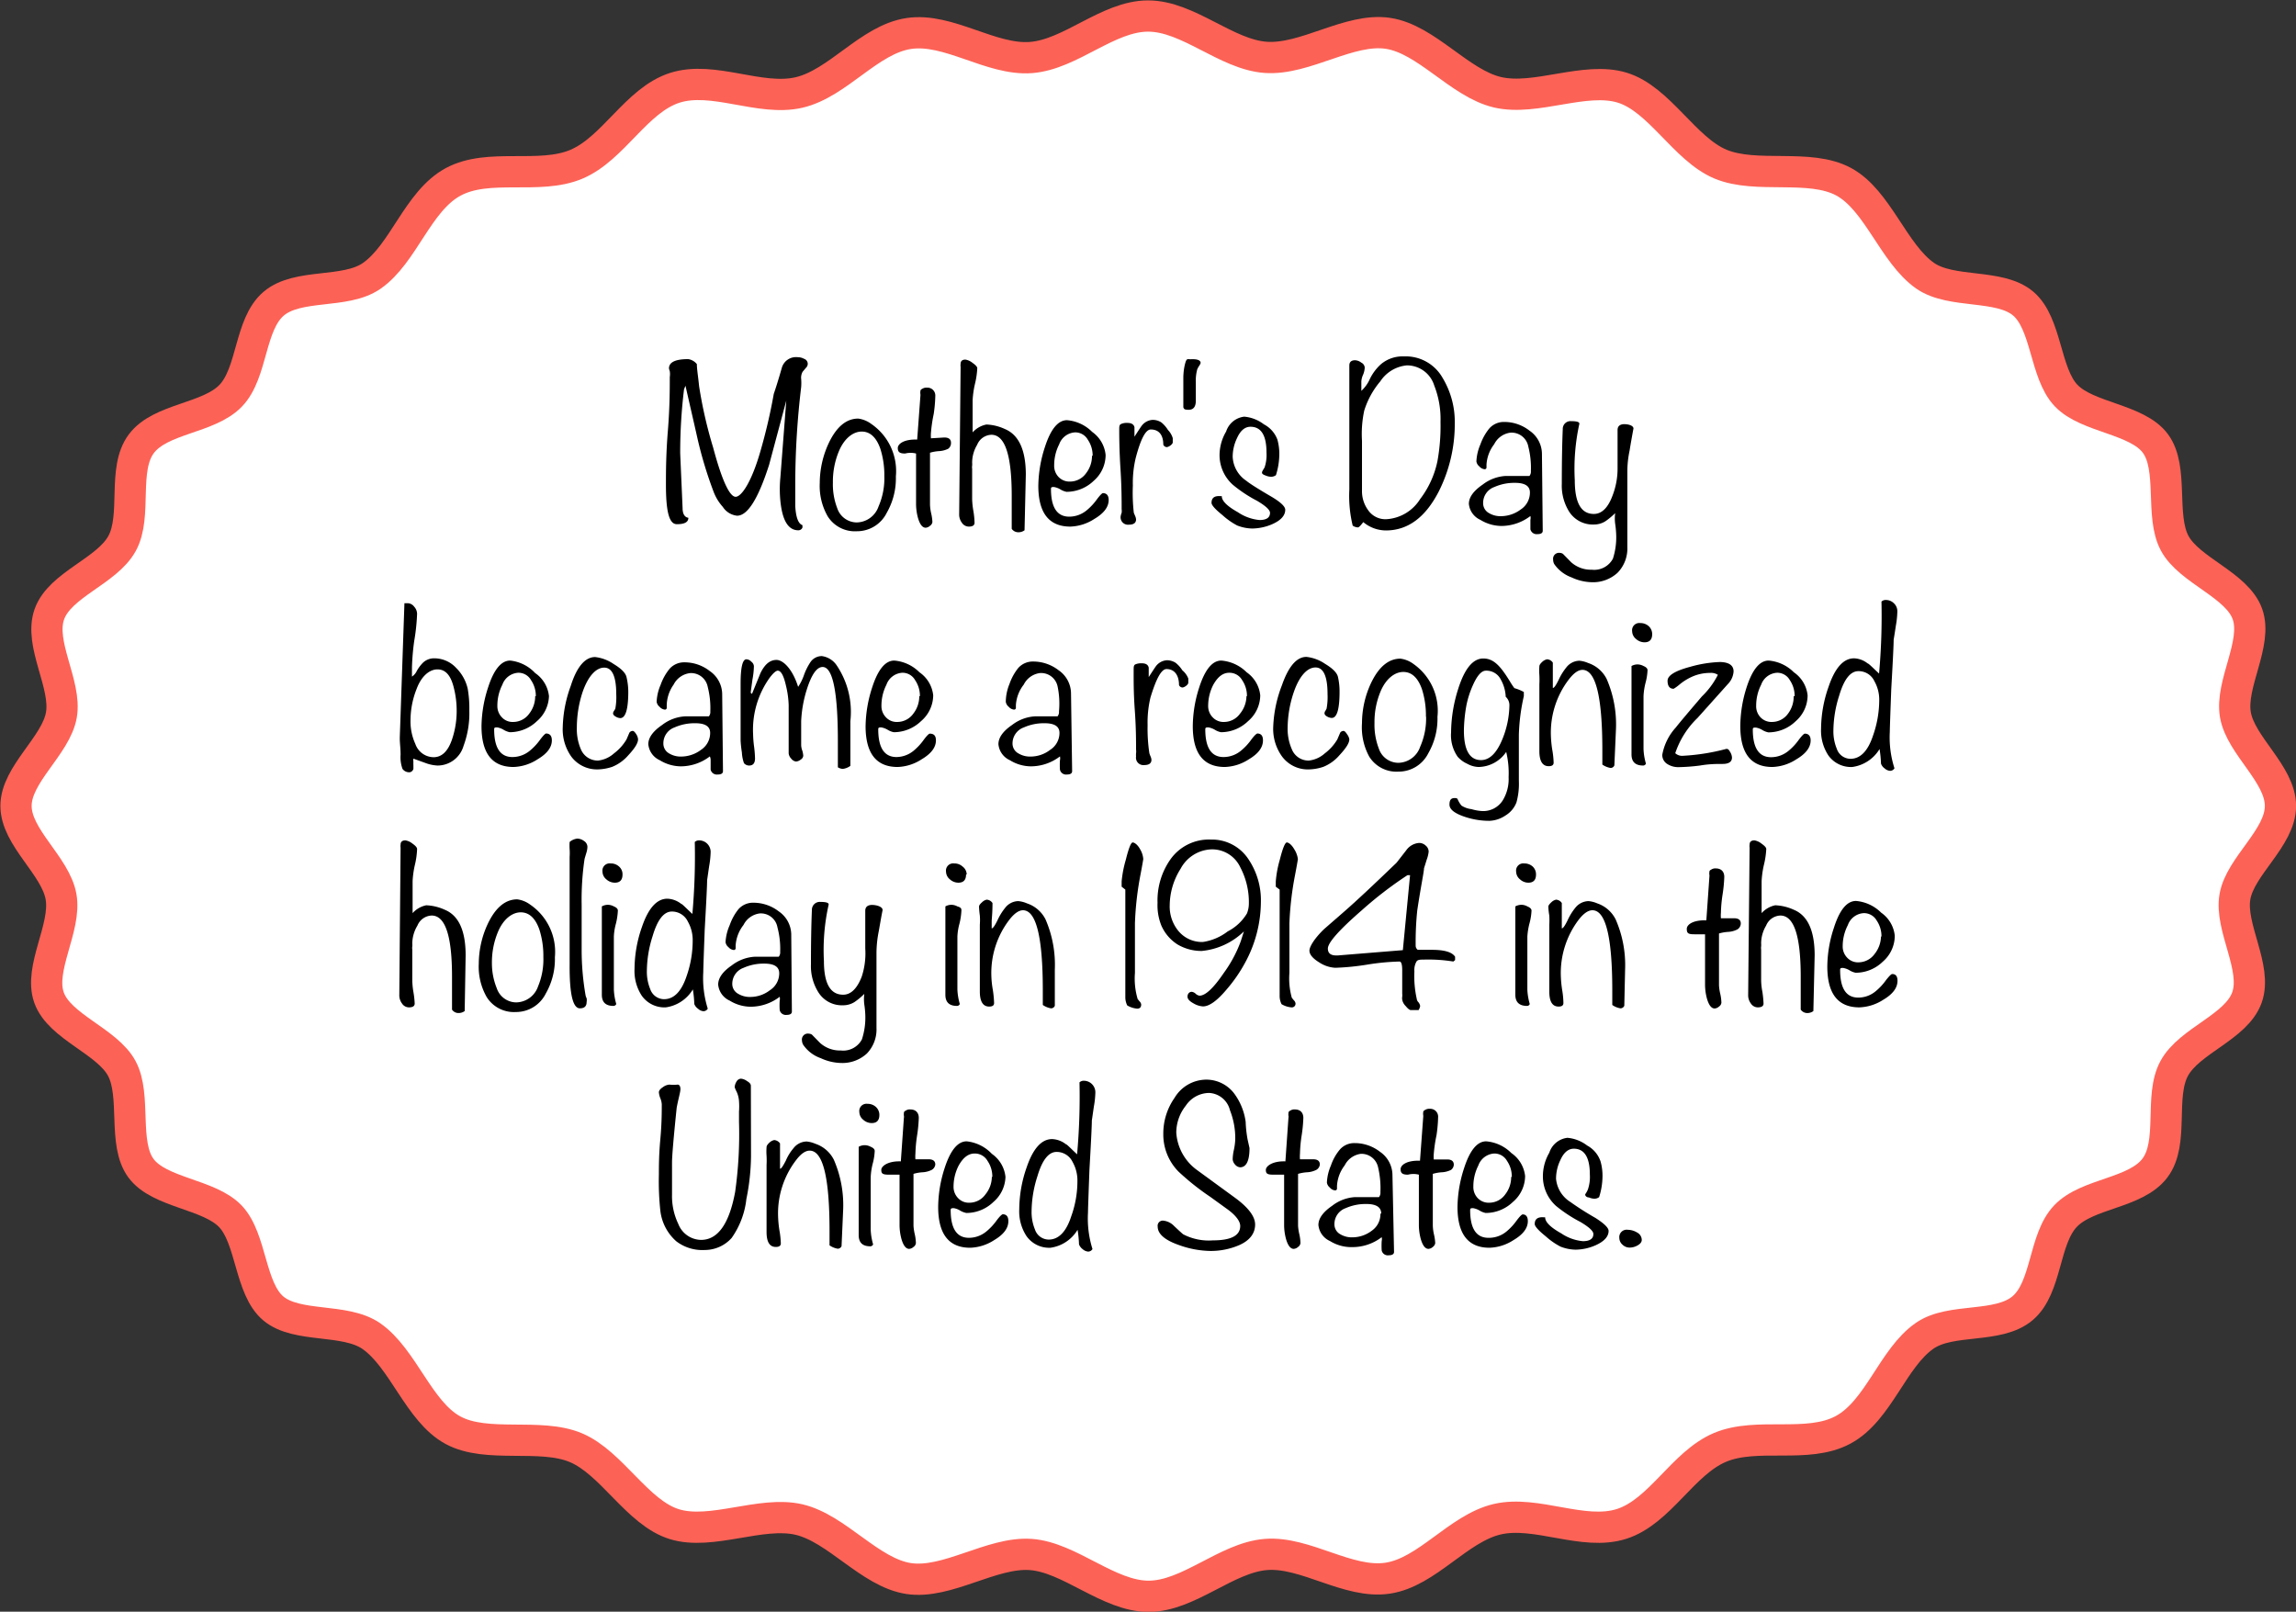 <svg xmlns="http://www.w3.org/2000/svg" viewBox="0 0 143.29 100.57"><rect x="0" y="0" width="143.29" height="100.57" fill="#333333" stroke="none"/><defs><style>.cls-1{fill:#fff;}.cls-2{fill:none;stroke:#fd6256;stroke-miterlimit:10;stroke-width:1.95px;}</style></defs><title>4</title><g id="Layer_2" data-name="Layer 2"><g id="Facts"><g id="_4" data-name="4"><path class="cls-1" d="M142.32,50.29c0,2-2.5,3.74-2.84,5.66s1.41,4.43.75,6.29-3.59,2.68-4.54,4.43,0,4.61-1.2,6.21-4.2,1.56-5.58,3-1.15,4.45-2.68,5.75-4.46.58-6.11,1.72c-2,1.38-2.87,4.67-5.09,5.87s-5.37.12-7.69,1.1-3.74,4-6.13,4.77-5.33-.86-7.77-.29-4.37,3.31-6.84,3.68S81.47,96.8,79,97s-4.82,2.61-7.32,2.61S66.76,97.17,64.32,97s-5.21,1.87-7.62,1.5-4.47-3.13-6.84-3.68-5.46,1-7.77.29-3.9-3.82-6.14-4.77-5.56.06-7.69-1.1-3.1-4.49-5.09-5.87c-1.65-1.14-4.63-.48-6.11-1.72s-1.35-4.35-2.68-5.75-4.43-1.45-5.58-3-.28-4.52-1.2-6.23-3.89-2.59-4.54-4.42,1.09-4.35.75-6.29S1,52.27,1,50.29s2.49-3.75,2.83-5.67-1.41-4.43-.75-6.29,3.59-2.68,4.54-4.42,0-4.62,1.2-6.22,4.2-1.56,5.58-3,1.16-4.45,2.68-5.74,4.46-.59,6.11-1.73c2-1.38,2.87-4.67,5.09-5.87s5.37-.12,7.69-1.1,3.74-4,6.14-4.77,5.32.86,7.76.29,4.37-3.31,6.85-3.68,5.13,1.69,7.62,1.5S69.14,1,71.65,1,76.53,3.41,79,3.58s5.21-1.86,7.62-1.5,4.47,3.13,6.85,3.68,5.45-1,7.77-.29,3.89,3.83,6.13,4.77,5.56-.05,7.69,1.1,3.11,4.49,5.09,5.87c1.65,1.14,4.63.48,6.11,1.73s1.35,4.34,2.68,5.74,4.44,1.45,5.58,3,.28,4.51,1.2,6.22,3.89,2.59,4.54,4.42-1.09,4.36-.75,6.29S142.32,48.3,142.32,50.29Z"/><path class="cls-2" d="M142.32,50.29c0,2-2.5,3.74-2.84,5.66s1.41,4.43.75,6.29-3.59,2.68-4.54,4.43,0,4.61-1.2,6.21-4.2,1.56-5.58,3-1.15,4.45-2.68,5.75-4.46.58-6.11,1.72c-2,1.38-2.87,4.67-5.09,5.87s-5.37.12-7.69,1.1-3.74,4-6.13,4.77-5.33-.86-7.77-.29-4.37,3.31-6.84,3.68S81.47,96.8,79,97s-4.82,2.61-7.32,2.61S66.76,97.17,64.32,97s-5.21,1.87-7.62,1.5-4.47-3.13-6.84-3.68-5.46,1-7.77.29-3.9-3.82-6.14-4.77-5.56.06-7.69-1.1-3.1-4.49-5.09-5.87c-1.65-1.14-4.63-.48-6.11-1.72s-1.35-4.35-2.68-5.75-4.43-1.45-5.58-3-.28-4.52-1.2-6.23-3.89-2.59-4.54-4.42,1.09-4.35.75-6.29S1,52.27,1,50.29s2.49-3.75,2.83-5.67-1.41-4.43-.75-6.29,3.59-2.68,4.54-4.42,0-4.62,1.2-6.22,4.2-1.56,5.58-3,1.16-4.45,2.68-5.74,4.46-.59,6.11-1.73c2-1.38,2.87-4.67,5.09-5.87s5.37-.12,7.69-1.1,3.74-4,6.14-4.77,5.32.86,7.76.29,4.37-3.31,6.85-3.68,5.13,1.69,7.62,1.5S69.14,1,71.65,1,76.53,3.41,79,3.58s5.21-1.86,7.62-1.5,4.47,3.13,6.85,3.68,5.45-1,7.77-.29,3.89,3.83,6.13,4.77,5.56-.05,7.69,1.1,3.11,4.49,5.09,5.87c1.65,1.14,4.63.48,6.11,1.73s1.35,4.34,2.68,5.74,4.44,1.45,5.58,3,.28,4.51,1.2,6.22,3.89,2.59,4.54,4.42-1.09,4.36-.75,6.29S142.32,48.3,142.32,50.29Z"/><path d="M50.41,22.71a.35.35,0,0,1-.12.25l-.2.24a.75.75,0,0,0-.09.45,3.27,3.27,0,0,1,0,.5,51.83,51.83,0,0,0-.37,6v1.42q.06,1.07.45,1.2v.15a.27.27,0,0,1-.26.17c-.63,0-1-.62-1.12-1.85a7.48,7.48,0,0,1,0-1.42L49.07,25,48,29c-.68,2.12-1.34,3.18-2,3.18a1.21,1.21,0,0,1-.89-.55,3,3,0,0,1-.57-.93,25.41,25.41,0,0,1-1-3.29c-.25-1.12-.51-2.23-.76-3.34l-.09.22a32.56,32.56,0,0,0-.24,4l.15,3.43c0,.36.14.56.36.59,0,.27-.23.4-.72.4s-.68-.82-.68-2.47c0-.75,0-1.87.12-3.35s.12-2.61.12-3.36a1.22,1.22,0,0,0,0-.37,1,1,0,0,1-.05-.17c0-.39.4-.58,1.2-.58a.85.85,0,0,1,.54.31c0,.31.08.77.14,1.38a27.7,27.7,0,0,0,.88,3.84C45.06,30,45.54,31,45.91,31s1-.94,1.54-2.82a34.58,34.58,0,0,0,.84-3.6c.13-.38.3-.92.5-1.62a.92.92,0,0,1,1-.67.81.81,0,0,1,.39.1A.33.33,0,0,1,50.41,22.71Z"/><path d="M55.91,29.73A4.32,4.32,0,0,1,55.34,32a2.07,2.07,0,0,1-1.87,1.15,2,2,0,0,1-1.82-.94,3.82,3.82,0,0,1-.49-2.07,5.92,5.92,0,0,1,.57-2.51c.48-1,1.09-1.51,1.83-1.51a1.74,1.74,0,0,1,.81.33A3.57,3.57,0,0,1,55.91,29.73Zm-.72,0A5.41,5.41,0,0,0,54.94,28c-.25-.71-.64-1.07-1.16-1.07s-1.07.4-1.41,1.19a4.93,4.93,0,0,0-.39,2,4.13,4.13,0,0,0,.27,1.59,1.29,1.29,0,0,0,1.22.89,1.47,1.47,0,0,0,1.36-1A4.38,4.38,0,0,0,55.19,29.71Z"/><path d="M59.18,28a1.45,1.45,0,0,1-.57.15,2.53,2.53,0,0,0-.57.1c0,.11,0,.67,0,1.67,0,.78,0,1.3,0,1.57a2.83,2.83,0,0,0,.07.53,3,3,0,0,1,.08.55.33.33,0,0,1-.15.24.45.45,0,0,1-.27.12c-.2,0-.36-.2-.48-.61a3.36,3.36,0,0,1-.12-.86V28.3a1.36,1.36,0,0,0-.68,0c-.31,0-.46-.07-.46-.34s.4-.56,1.21-.53l.2-2.71a.63.63,0,0,0,0-.14.41.41,0,0,1,0-.15c0-.06,0-.11.12-.17a.47.47,0,0,1,.29-.07.49.49,0,0,1,.52.53,8.63,8.63,0,0,1-.1,1.12A9.13,9.13,0,0,0,58.1,27a2,2,0,0,0,0,.35l.83-.05q.42,0,.42.33A.44.44,0,0,1,59.18,28Z"/><path d="M63.94,33.09a.64.64,0,0,1-.45.12.5.5,0,0,1-.35-.21V30.94c0-2.54-.42-3.81-1.27-3.81a1,1,0,0,0-.89.63,2.17,2.17,0,0,0-.31,1.11,1.08,1.08,0,0,1,0,.19.63.63,0,0,0,0,.19v1.92a5.26,5.26,0,0,0,.08.73,5,5,0,0,1,.07.72q0,.24-.36.24a.52.52,0,0,1-.43-.24.86.86,0,0,1-.17-.49l.09-9.24a.57.57,0,0,1,0-.18q0-.27.3-.27a.93.93,0,0,1,.44.2c.2.14.3.25.3.34a5.21,5.21,0,0,1-.15,1,5.81,5.81,0,0,0-.14,1s0,.69,0,2a1.56,1.56,0,0,1,.86-.49,3,3,0,0,1,1.15.28c.87.36,1.31,1.31,1.31,2.85Z"/><path d="M69.19,31.2c0,.44-.3.83-.89,1.18a2.92,2.92,0,0,1-1.5.48q-2,0-2-2.55a8.07,8.07,0,0,1,.41-2.41q.54-1.68,1.38-1.68a2.5,2.5,0,0,1,1.57.73A2,2,0,0,1,69,28.39,2.14,2.14,0,0,1,68.26,30a2.45,2.45,0,0,1-1.7.69,1.14,1.14,0,0,1-.38-.15,1.18,1.18,0,0,0-.4-.15c-.13,0-.19,0-.19.12,0,1.15.38,1.73,1.14,1.73a1.71,1.71,0,0,0,1.08-.39,3.59,3.59,0,0,0,.66-.71c.19-.25.31-.37.37-.37C69.07,30.78,69.19,30.92,69.19,31.2Zm-1-2.76a1.74,1.74,0,0,0-.3-1,.9.9,0,0,0-.79-.46,1.12,1.12,0,0,0-1,.75,2.86,2.86,0,0,0-.31,1.3,1,1,0,0,0,.27.73.94.94,0,0,0,.72.29,1.23,1.23,0,0,0,1-.52A1.75,1.75,0,0,0,68.15,28.44Z"/><path d="M73.19,27.34s0,.13,0,.26-.26.3-.38.3a.25.25,0,0,1-.21-.15c0-.63-.29-.95-.78-.95-.32,0-.63.59-.94,1.77a6.68,6.68,0,0,0-.18,1.73A10.86,10.86,0,0,0,70.76,32l.08.19a.66.66,0,0,1,.06.22q0,.33-.45.33a.46.46,0,0,1-.51-.53A1,1,0,0,1,70,32a.79.79,0,0,0,0-.22c0-.55,0-1.38-.07-2.48s-.08-1.92-.08-2.47c0-.2,0-.32.11-.37a.86.86,0,0,1,.4-.07c.25,0,.4.09.44.27l0,.59c.26-.4.41-.63.45-.68a.92.92,0,0,1,.69-.37,1,1,0,0,1,.54.16,1.91,1.91,0,0,1,.41.47A1.25,1.25,0,0,1,73.19,27.34Z"/><path d="M74.93,22.65a.65.65,0,0,1-.1.19,1.59,1.59,0,0,0-.11.2,2.64,2.64,0,0,0-.09.81c0,.13,0,.32,0,.58s0,.44,0,.57c0,.38-.15.57-.44.57s-.29-.05-.34-.15c0-1.15,0-1.78,0-1.9a4,4,0,0,1,.06-.6c.06-.31.12-.48.19-.5a.4.4,0,0,1,.17,0C74.72,22.39,74.93,22.48,74.93,22.65Z"/><path d="M80.21,31.81c0,.35-.26.65-.79.89a3.22,3.22,0,0,1-1.28.28,2.7,2.7,0,0,1-.93-.19,4.43,4.43,0,0,1-.91-.64c-.46-.37-.69-.63-.69-.77,0-.31.18-.45.55-.42h.09c0,.3.34.63,1,1a2.89,2.89,0,0,0,1.35.49q.66,0,.66-.45,0-.27-.81-.75a8.53,8.53,0,0,1-1.51-1,2.48,2.48,0,0,1-.83-1.84,2.92,2.92,0,0,1,.41-1.48A1.35,1.35,0,0,1,77.65,26a2.35,2.35,0,0,1,1.23.48,1.77,1.77,0,0,1,.84.95,3.3,3.3,0,0,1,.12.94,4.43,4.43,0,0,1-.21,1.28.51.51,0,0,1-.32.1.94.94,0,0,1-.33-.08c-.15-.05-.22-.11-.22-.17s0-.07.16-.33a2.45,2.45,0,0,0,.12-.93c0-1.07-.33-1.61-1-1.61-.35,0-.63.24-.84.71a2.69,2.69,0,0,0-.27,1.16A1.9,1.9,0,0,0,77.78,30c.19.16.72.5,1.58,1C79.93,31.34,80.21,31.61,80.21,31.81Z"/><path d="M90.79,26.4a9.35,9.35,0,0,1-1,4.27q-1.25,2.43-3.3,2.43a2.22,2.22,0,0,1-1.41-.52q-.25.33-.33.33a.62.62,0,0,1-.33-.11,7.84,7.84,0,0,1-.21-2.25c0-.84,0-2.08,0-3.74s0-2.91,0-3.76v-.24q0-.33.36-.33a.69.69,0,0,1,.39.15.37.37,0,0,1,.21.3,1.27,1.27,0,0,1-.1.45,1.19,1.19,0,0,0-.11.42v.59a2.24,2.24,0,0,0,.53-.74,3,3,0,0,1,.7-.93,2.09,2.09,0,0,1,1.42-.48,2.64,2.64,0,0,1,2.42,1.34A5.3,5.3,0,0,1,90.79,26.4Zm-.89-.08a5.69,5.69,0,0,0-.39-2.26A1.78,1.78,0,0,0,87.8,22.8a2.23,2.23,0,0,0-1.66,1,5.22,5.22,0,0,0-1,1.82A7,7,0,0,0,85,27.51v3.1a2,2,0,0,0,.38,1.22,1.31,1.31,0,0,0,1.11.57,2.67,2.67,0,0,0,2.14-1.26,5.84,5.84,0,0,0,1.08-2.37A12.34,12.34,0,0,0,89.9,26.32Z"/><path d="M96.28,33.12q0,.21-.33.21a.4.4,0,0,1-.44-.3s0-.23,0-.59a.54.54,0,0,0,0-.24,3,3,0,0,1-1.81.62,2.54,2.54,0,0,1-1.31-.38,1.22,1.22,0,0,1-.72-1c0-.41.29-.81.86-1.2a2.59,2.59,0,0,1,1.44-.54h1.48a.43.43,0,0,0,.09-.31,5.31,5.31,0,0,0-.16-1.52A1.06,1.06,0,0,0,94.25,27a1.32,1.32,0,0,0-1,.72A2.3,2.3,0,0,0,92.77,29v.16a.11.11,0,0,1-.12.12.5.5,0,0,1-.33-.18.48.48,0,0,1-.18-.31,3,3,0,0,1,.25-1.06,3.31,3.31,0,0,1,.56-1,1.21,1.21,0,0,1,.93-.4,2.55,2.55,0,0,1,1.57.54,1.77,1.77,0,0,1,.78,1.41Zm-.8-2.39q0-.6-.93-.6a3.06,3.06,0,0,0-1.29.26,1.05,1.05,0,0,0-.7,1,.7.7,0,0,0,.37.63,1.39,1.39,0,0,0,.75.19,2.08,2.08,0,0,0,1.23-.42A1.26,1.26,0,0,0,95.48,30.73Z"/><path d="M101.93,26.8c-.08.44-.16.88-.23,1.32a6.32,6.32,0,0,0-.14,1.32v4.7a2.16,2.16,0,0,1-.61,1.6,2.26,2.26,0,0,1-1.63.59,3.15,3.15,0,0,1-1.24-.3A2.24,2.24,0,0,1,97,35.2a.54.54,0,0,1-.07-.27.37.37,0,0,1,.42-.43.38.38,0,0,1,.19.06l.51.52a1.84,1.84,0,0,0,1.29.47,1.32,1.32,0,0,0,1.32-.69,4.33,4.33,0,0,0,.2-1.58,5.71,5.71,0,0,0-.06-.6,2.54,2.54,0,0,1,0-.66,4.42,4.42,0,0,1-.6.5,1.32,1.32,0,0,1-.72.21,1.75,1.75,0,0,1-1.55-.8,3.06,3.06,0,0,1-.46-1.75q0-2,.06-3.42a.48.48,0,0,1,.52-.48c.38,0,.55.06.51.19a13.09,13.09,0,0,0-.28,3.5c0,1.4.39,2.1,1.19,2.1.49,0,.88-.38,1.16-1.13a4.67,4.67,0,0,0,.32-1.75V27.48c0-.17,0-.39,0-.65s.18-.38.49-.36S102,26.61,101.93,26.8Z"/><path d="M29.29,44.35a5.83,5.83,0,0,1-.36,2.19,1.69,1.69,0,0,1-1.62,1.23,2.45,2.45,0,0,1-.76-.16l-.75-.27a.58.58,0,0,0,0,.19,1.94,1.94,0,0,0,0,.22c0,.1,0,.17,0,.22s-.09.22-.26.22a.51.51,0,0,1-.42-.21A2.12,2.12,0,0,1,25,47.1c0-.41-.05-.73-.05-1v-.09l.29-8.37h.21a.53.53,0,0,1,.4.22.68.68,0,0,1,.18.44A12.86,12.86,0,0,1,25.85,40a15,15,0,0,0-.14,1.65v.57a.84.84,0,0,0,.3-.35,2.37,2.37,0,0,1,.39-.52,1,1,0,0,1,.73-.27,1.86,1.86,0,0,1,1.34.6,2.66,2.66,0,0,1,.72,1.3A7.22,7.22,0,0,1,29.29,44.35Zm-.79.09a5.85,5.85,0,0,0-.2-1.61c-.19-.71-.51-1.06-1-1.06s-1,.41-1.3,1.22a5.31,5.31,0,0,0-.38,1.94,3.38,3.38,0,0,0,.3,1.49,1.22,1.22,0,0,0,1.14.83q.76,0,1.14-1.08A5.51,5.51,0,0,0,28.5,44.44Z"/><path d="M34.44,46.2c0,.44-.3.83-.89,1.18a2.92,2.92,0,0,1-1.5.48q-2,0-2-2.55a8.07,8.07,0,0,1,.41-2.41q.54-1.68,1.38-1.68A2.5,2.5,0,0,1,33.4,42a2,2,0,0,1,.86,1.44A2.14,2.14,0,0,1,33.51,45a2.45,2.45,0,0,1-1.7.69,1.22,1.22,0,0,1-.38-.15,1.11,1.11,0,0,0-.4-.15c-.13,0-.19,0-.19.12,0,1.15.38,1.73,1.14,1.73a1.71,1.71,0,0,0,1.08-.39,3.59,3.59,0,0,0,.66-.71c.19-.25.31-.37.37-.37C34.32,45.78,34.44,45.92,34.44,46.2Zm-1-2.76a1.74,1.74,0,0,0-.3-1,.9.9,0,0,0-.79-.46,1.12,1.12,0,0,0-1,.75,2.86,2.86,0,0,0-.31,1.3,1,1,0,0,0,.28.73.91.91,0,0,0,.71.29,1.23,1.23,0,0,0,1-.52A1.75,1.75,0,0,0,33.4,43.44Z"/><path d="M39.82,46.13c0,.24-.2.56-.61,1a2.64,2.64,0,0,1-1,.72,3,3,0,0,1-.87.16,2,2,0,0,1-1.68-.79,2.94,2.94,0,0,1-.54-1.84,8,8,0,0,1,.5-2.58C36,41.59,36.53,41,37.14,41a2.53,2.53,0,0,1,1.15.43c.48.29.75.56.81.82a4.11,4.11,0,0,1,.11.91c0,1.1-.17,1.65-.5,1.65a.6.6,0,0,1-.28-.09c-.11-.06-.17-.13-.17-.21a.29.29,0,0,1,.06-.15l.08-.13a4,4,0,0,0,.06-.9c0-1.11-.25-1.67-.75-1.67s-1,.51-1.35,1.52A7.08,7.08,0,0,0,36,45.4a3.16,3.16,0,0,0,.25,1.35,1.14,1.14,0,0,0,1.07.71,1.78,1.78,0,0,0,1-.45,3,3,0,0,0,.78-.87l.18-.42a.25.25,0,0,1,.21-.11c.06,0,.13.07.22.21A.68.68,0,0,1,39.82,46.13Z"/><path d="M45.12,48.12q0,.21-.33.21a.4.4,0,0,1-.44-.3s0-.23,0-.59a.54.54,0,0,0-.05-.24,3,3,0,0,1-1.81.62,2.54,2.54,0,0,1-1.31-.38,1.22,1.22,0,0,1-.72-1c0-.41.29-.81.86-1.2a2.59,2.59,0,0,1,1.44-.54h1.48a.43.43,0,0,0,.09-.31,5.31,5.31,0,0,0-.16-1.52A1.06,1.06,0,0,0,43.09,42a1.32,1.32,0,0,0-1.05.72A2.3,2.3,0,0,0,41.61,44v.16a.11.11,0,0,1-.12.12.5.5,0,0,1-.33-.18.48.48,0,0,1-.18-.31,3,3,0,0,1,.25-1.06,3.31,3.31,0,0,1,.56-1,1.21,1.21,0,0,1,.93-.4,2.55,2.55,0,0,1,1.57.54,1.77,1.77,0,0,1,.78,1.41Zm-.8-2.39q0-.6-.93-.6a3.06,3.06,0,0,0-1.29.26,1.05,1.05,0,0,0-.7,1,.7.7,0,0,0,.37.63,1.39,1.39,0,0,0,.75.19,2.08,2.08,0,0,0,1.23-.42A1.26,1.26,0,0,0,44.32,45.73Z"/><path d="M53.07,47.79a1,1,0,0,1-.48.19.69.69,0,0,1-.3-.1V46.25c0-3.08-.32-4.63-.95-4.63-.37,0-.7.48-1,1.44A7.68,7.68,0,0,0,50,45v1.5a1.07,1.07,0,0,0,.07.34,1.39,1.39,0,0,1,.06.32.31.31,0,0,1-.16.24.53.53,0,0,1-.29.12.45.45,0,0,1-.3-.18.55.55,0,0,1-.16-.33V44a5.86,5.86,0,0,0-.17-1.22q-.21-.93-.51-.93c-.11,0-.27.14-.49.42A5.58,5.58,0,0,0,47,45.82a6.92,6.92,0,0,0,.06.76,7,7,0,0,1,.06.74c0,.3-.12.45-.37.45a.42.42,0,0,1-.32-.15,2.35,2.35,0,0,1-.13-.67,7,7,0,0,1-.08-.74V42.67q0-1.53.36-1.53a.45.45,0,0,1,.31.15.38.38,0,0,1,.16.29,4.92,4.92,0,0,1-.09.82c-.06.44-.1.72-.11.83l.08.07L47.46,42c.27-.55.59-.82,1-.82s1,.56,1.35,1.68a3.16,3.16,0,0,0,.37-.75,3.69,3.69,0,0,1,.41-.81.86.86,0,0,1,.7-.36,1.34,1.34,0,0,1,.9.54A5.19,5.19,0,0,1,53.07,45Z"/><path d="M58.41,46.2c0,.44-.3.83-.89,1.18a2.92,2.92,0,0,1-1.5.48q-2,0-2-2.55a8.07,8.07,0,0,1,.41-2.41q.54-1.68,1.38-1.68a2.5,2.5,0,0,1,1.57.73,2,2,0,0,1,.86,1.44A2.14,2.14,0,0,1,57.48,45a2.45,2.45,0,0,1-1.7.69,1.14,1.14,0,0,1-.38-.15,1.18,1.18,0,0,0-.4-.15c-.13,0-.19,0-.19.12,0,1.15.38,1.73,1.14,1.73A1.71,1.71,0,0,0,57,46.86a3.59,3.59,0,0,0,.66-.71c.19-.25.31-.37.37-.37C58.29,45.78,58.41,45.92,58.41,46.2Zm-1-2.76a1.74,1.74,0,0,0-.3-1,.9.9,0,0,0-.79-.46,1.12,1.12,0,0,0-1,.75,2.86,2.86,0,0,0-.31,1.3,1,1,0,0,0,.28.73.91.91,0,0,0,.71.29,1.23,1.23,0,0,0,1-.52A1.75,1.75,0,0,0,57.37,43.44Z"/><path d="M66.91,48.12q0,.21-.33.21a.39.39,0,0,1-.43-.3,4.53,4.53,0,0,1,0-.59.55.55,0,0,0,0-.24,3,3,0,0,1-1.82.62,2.51,2.51,0,0,1-1.3-.38,1.22,1.22,0,0,1-.72-1c0-.41.28-.81.85-1.2a2.59,2.59,0,0,1,1.44-.54H66a.43.43,0,0,0,.09-.31A5.24,5.24,0,0,0,66,42.82,1.05,1.05,0,0,0,64.89,42a1.32,1.32,0,0,0-1,.72A2.31,2.31,0,0,0,63.4,44v.16a.11.11,0,0,1-.12.12.5.5,0,0,1-.33-.18.48.48,0,0,1-.18-.31A3,3,0,0,1,63,42.68a3.31,3.31,0,0,1,.55-1,1.21,1.21,0,0,1,.93-.4,2.58,2.58,0,0,1,1.58.54,1.77,1.77,0,0,1,.78,1.41Zm-.79-2.39q0-.6-.93-.6a3.06,3.06,0,0,0-1.29.26,1.06,1.06,0,0,0-.71,1,.7.7,0,0,0,.38.63,1.39,1.39,0,0,0,.75.19,2,2,0,0,0,1.22-.42A1.25,1.25,0,0,0,66.12,45.73Z"/><path d="M74.16,42.34s0,.13,0,.26-.25.3-.37.3a.25.25,0,0,1-.21-.15c0-.63-.29-1-.78-1-.32,0-.64.59-1,1.77a6.68,6.68,0,0,0-.18,1.73A10.32,10.32,0,0,0,71.73,47a1.73,1.73,0,0,0,.07.19.66.66,0,0,1,.06.22q0,.33-.45.33a.46.46,0,0,1-.51-.53,1.23,1.23,0,0,1,0-.21.79.79,0,0,0,0-.22c0-.55,0-1.38-.08-2.48s-.07-1.92-.07-2.47c0-.2,0-.32.1-.37a.91.91,0,0,1,.41-.07c.25,0,.39.09.43.27l0,.59c.26-.4.41-.63.45-.68a.92.92,0,0,1,.69-.37,1,1,0,0,1,.54.16,1.89,1.89,0,0,1,.42.47A1.25,1.25,0,0,1,74.16,42.34Z"/><path d="M78.82,46.2c0,.44-.29.83-.88,1.18a2.92,2.92,0,0,1-1.5.48q-2,0-2-2.55a8,8,0,0,1,.4-2.41q.54-1.68,1.38-1.68a2.52,2.52,0,0,1,1.58.73,2,2,0,0,1,.85,1.44A2.14,2.14,0,0,1,77.89,45a2.43,2.43,0,0,1-1.69.69,1.14,1.14,0,0,1-.38-.15,1.18,1.18,0,0,0-.4-.15c-.13,0-.2,0-.2.12,0,1.15.38,1.73,1.14,1.73a1.71,1.71,0,0,0,1.08-.39,3.59,3.59,0,0,0,.66-.71c.19-.25.32-.37.38-.37C78.71,45.78,78.82,45.92,78.82,46.2Zm-1-2.76a1.74,1.74,0,0,0-.3-1,.91.91,0,0,0-.8-.46c-.4,0-.72.25-1,.75a2.87,2.87,0,0,0-.32,1.3,1,1,0,0,0,.28.73.92.92,0,0,0,.71.29,1.23,1.23,0,0,0,1-.52A1.76,1.76,0,0,0,77.79,43.44Z"/><path d="M84.21,46.13c0,.24-.21.56-.62,1a2.62,2.62,0,0,1-1,.72,3,3,0,0,1-.87.16A2,2,0,0,1,80,47.19a2.94,2.94,0,0,1-.54-1.84A7.93,7.93,0,0,1,80,42.77c.41-1.18.92-1.78,1.53-1.78a2.56,2.56,0,0,1,1.16.43c.48.29.75.56.81.82a4.09,4.09,0,0,1,.1.91c0,1.1-.16,1.65-.49,1.65a.64.64,0,0,1-.29-.09c-.11-.06-.16-.13-.16-.21a.29.29,0,0,1,.06-.15l.07-.13a4,4,0,0,0,.06-.9c0-1.11-.25-1.67-.75-1.67s-1,.51-1.35,1.52a7.08,7.08,0,0,0-.39,2.23,3.15,3.15,0,0,0,.26,1.35,1.12,1.12,0,0,0,1.06.71,1.78,1.78,0,0,0,1-.45,3,3,0,0,0,.78-.87l.18-.42a.25.25,0,0,1,.21-.11c.06,0,.13.07.22.21A.73.73,0,0,1,84.21,46.13Z"/><path d="M89.71,44.73A4.32,4.32,0,0,1,89.14,47a2.07,2.07,0,0,1-1.87,1.15,2,2,0,0,1-1.82-.94A3.82,3.82,0,0,1,85,45.12a5.92,5.92,0,0,1,.57-2.51c.48-1,1.09-1.51,1.83-1.51a1.74,1.74,0,0,1,.81.33A3.57,3.57,0,0,1,89.71,44.73Zm-.72,0A5.41,5.41,0,0,0,88.74,43c-.25-.71-.64-1.07-1.16-1.07s-1.07.4-1.41,1.19a4.93,4.93,0,0,0-.39,2,4.13,4.13,0,0,0,.27,1.59,1.29,1.29,0,0,0,1.22.89,1.47,1.47,0,0,0,1.36-1A4.38,4.38,0,0,0,89,44.71Z"/><path d="M95.1,43.18c0,.06,0,.15,0,.26a12.24,12.24,0,0,0-.31,2.41c0,.31,0,.79,0,1.43s0,1.12,0,1.44a4.37,4.37,0,0,1-.15,1.35,1.64,1.64,0,0,1-.69.82,1.91,1.91,0,0,1-1,.33A4.79,4.79,0,0,1,91.51,51c-.7-.22-1.05-.48-1.05-.79s.11-.41.32-.41.17.06.24.18a1.49,1.49,0,0,0,.19.29,1.46,1.46,0,0,0,.62.22,2.87,2.87,0,0,0,.67.12,1.44,1.44,0,0,0,1.28-.66,2.54,2.54,0,0,0,.37-1.45A5.72,5.72,0,0,0,94,46.92a2.12,2.12,0,0,1-1.73.94,1.54,1.54,0,0,1-.7-.2,1.73,1.73,0,0,1-.6-.44,2.34,2.34,0,0,1-.41-1.52A9.12,9.12,0,0,1,91,43c.4-1.27.92-1.91,1.57-1.91s1.07.47,1.65,1.41a4.56,4.56,0,0,0,.29.44A2.84,2.84,0,0,1,95.1,43.18Zm-.9.83a.7.7,0,0,0-.23-.53,2.4,2.4,0,0,0-.31-1.08,1,1,0,0,0-.93-.55c-.27,0-.54.3-.81.91a5.78,5.78,0,0,0-.41,1.29,9.55,9.55,0,0,0-.15,1.53c0,1.23.36,1.85,1.07,1.85q.81,0,1.35-1.35A5.79,5.79,0,0,0,94.2,44Z"/><path d="M100.75,47.76a.25.25,0,0,1-.24.16,1.27,1.27,0,0,1-.51-.21V46.8q0-5-1.24-5c-.26,0-.53.19-.83.57a5.46,5.46,0,0,0-1.14,3.55,7.07,7.07,0,0,0,.08.84,5.49,5.49,0,0,1,.09.83c0,.15-.1.22-.31.22-.38,0-.58-.31-.58-.94V43.48c0-.09,0-.22,0-.39s0-.3,0-.39a5.49,5.49,0,0,0,0-.57,3.51,3.51,0,0,1,0-.55c0-.08.06-.17.18-.28a.62.62,0,0,1,.3-.16.46.46,0,0,1,.36.21c0,.65,0,1,0,1.14s0,.3,0,.44c.09,0,.21-.2.36-.5a3.62,3.62,0,0,1,.48-.78,1.06,1.06,0,0,1,.82-.42,1.77,1.77,0,0,1,.54.14,2,2,0,0,1,1.16,1,7.11,7.11,0,0,1,.58,3.13Z"/><path d="M102.82,41.82a3.62,3.62,0,0,1-.13.81,4.12,4.12,0,0,0-.12.81v3.31a3.77,3.77,0,0,0,.15.9.19.19,0,0,1-.17.12c-.49,0-.73-.23-.73-.7V41.56a.76.76,0,0,1,.37-.1.8.8,0,0,1,.38.1C102.74,41.63,102.82,41.72,102.82,41.82Zm.29-2.25q0,.51-.48.51a.79.79,0,0,1-.53-.21.63.63,0,0,1-.24-.48.45.45,0,0,1,.51-.51.76.76,0,0,1,.52.19A.67.67,0,0,1,103.11,39.57Z"/><path d="M108.19,41.9a1.24,1.24,0,0,1-.36.79l-1.89,2.11A5.43,5.43,0,0,0,104.55,47a.64.64,0,0,0,.51.16,13.14,13.14,0,0,0,2.68-.43c.06,0,.13,0,.22.17a.72.72,0,0,1,.13.37c0,.27-.2.4-.59.4s-.82,0-1.41.1a12,12,0,0,1-1.33.1,1.25,1.25,0,0,1-.68-.18.66.66,0,0,1-.34-.59,3.44,3.44,0,0,1,.85-1.71c.2-.26.74-.9,1.62-1.93a5,5,0,0,0,1-1.35.77.77,0,0,0-.48-.12,2.75,2.75,0,0,0-1.16.25,3.41,3.41,0,0,0-.76.48,2.56,2.56,0,0,1-.36.26c-.25,0-.38-.17-.38-.5s.47-.62,1.41-.87a7.65,7.65,0,0,1,1.86-.3C107.89,41.32,108.19,41.51,108.19,41.9Z"/><path d="M113,46.2c0,.44-.3.83-.89,1.18a2.92,2.92,0,0,1-1.5.48q-2,0-2-2.55A8.07,8.07,0,0,1,109,42.9q.54-1.68,1.38-1.68a2.5,2.5,0,0,1,1.57.73,2,2,0,0,1,.86,1.44,2.14,2.14,0,0,1-.75,1.62,2.45,2.45,0,0,1-1.7.69,1.14,1.14,0,0,1-.38-.15,1.18,1.18,0,0,0-.4-.15c-.13,0-.19,0-.19.12,0,1.15.38,1.73,1.14,1.73a1.71,1.71,0,0,0,1.08-.39,3.59,3.59,0,0,0,.66-.71c.19-.25.31-.37.37-.37C112.86,45.78,113,45.92,113,46.2Zm-1-2.76a1.74,1.74,0,0,0-.3-1,.9.9,0,0,0-.79-.46,1.12,1.12,0,0,0-1,.75,2.86,2.86,0,0,0-.31,1.3,1,1,0,0,0,.27.73.94.94,0,0,0,.72.29,1.23,1.23,0,0,0,1-.52A1.75,1.75,0,0,0,111.94,43.44Z"/><path d="M118.41,38.15a5.55,5.55,0,0,1-.09.88c-.07.47-.12.77-.14.89q0,.46-.15,3.09c-.06,1.6-.09,2.49-.09,2.66a6.31,6.31,0,0,0,.29,2.27.31.31,0,0,1-.27.16.56.56,0,0,1-.34-.15.61.61,0,0,1-.23-.3,6.93,6.93,0,0,0-.09-.91,2.36,2.36,0,0,1-1.7,1.12,1.73,1.73,0,0,1-1.5-.73,2.82,2.82,0,0,1-.45-1.67,8,8,0,0,1,.47-2.61q.6-1.77,1.59-1.77a1.45,1.45,0,0,1,.85.32c.06,0,.3.25.71.63a40.4,40.4,0,0,0,.15-4.49.37.37,0,0,1,.28-.1.69.69,0,0,1,.5.21A.67.67,0,0,1,118.41,38.15Zm-1.13,5.54a2.33,2.33,0,0,0-.3-1.18,1.08,1.08,0,0,0-1-.63q-.75,0-1.2,1.53a7.29,7.29,0,0,0-.36,2.17,2.83,2.83,0,0,0,.21,1.14.91.91,0,0,0,.85.63q.93,0,1.41-1.44A6.71,6.71,0,0,0,117.28,43.69Z"/><path d="M29,63.09a.64.64,0,0,1-.45.12.48.48,0,0,1-.34-.21V60.94c0-2.54-.42-3.81-1.27-3.81a1,1,0,0,0-.89.63,2.18,2.18,0,0,0-.32,1.11.89.89,0,0,1,0,.19.63.63,0,0,0,0,.19v1.92a4.94,4.94,0,0,0,.07.73,5.31,5.31,0,0,1,.08.72q0,.24-.36.24a.52.52,0,0,1-.43-.24.86.86,0,0,1-.17-.49L25,52.89a.57.57,0,0,1,0-.18q0-.27.3-.27a.93.93,0,0,1,.44.2c.2.14.29.25.29.34a5,5,0,0,1-.14,1,5.81,5.81,0,0,0-.14,1s0,.69,0,2a1.55,1.55,0,0,1,.85-.49,3.07,3.07,0,0,1,1.16.28c.87.36,1.3,1.31,1.3,2.85Z"/><path d="M34.63,59.73A4.32,4.32,0,0,1,34.06,62a2.07,2.07,0,0,1-1.87,1.15,2,2,0,0,1-1.82-.94,3.82,3.82,0,0,1-.49-2.07,5.92,5.92,0,0,1,.57-2.51c.48-1,1.09-1.51,1.83-1.51a1.74,1.74,0,0,1,.81.33A3.57,3.57,0,0,1,34.63,59.73Zm-.72,0A5.41,5.41,0,0,0,33.66,58c-.25-.71-.64-1.07-1.16-1.07s-1.07.4-1.41,1.19a4.93,4.93,0,0,0-.39,2A4.13,4.13,0,0,0,31,61.66a1.29,1.29,0,0,0,1.22.89,1.47,1.47,0,0,0,1.36-1A4.38,4.38,0,0,0,33.91,59.71Z"/><path d="M36.61,62.53q0,.39-.42.39c-.44,0-.65-.9-.64-2.71l0-6.74a3.38,3.38,0,0,0,0-.47,3.65,3.65,0,0,1,0-.46.88.88,0,0,1,.48-.21.72.72,0,0,1,.42.15.44.44,0,0,1,.21.36,1.34,1.34,0,0,1-.07.39c-.06.2-.1.33-.11.38a17.36,17.36,0,0,0-.18,2.85c0,2,0,2.92,0,2.85a16.51,16.51,0,0,0,.24,2.77.67.67,0,0,0,.07.21A.69.69,0,0,1,36.61,62.53Z"/><path d="M38.56,56.82a4.12,4.12,0,0,1-.12.81,3.62,3.62,0,0,0-.13.81v3.31a3.77,3.77,0,0,0,.15.9.19.19,0,0,1-.17.12c-.49,0-.73-.23-.73-.7V56.56a.76.76,0,0,1,.37-.1.8.8,0,0,1,.38.1C38.48,56.63,38.56,56.72,38.56,56.82Zm.29-2.25q0,.51-.48.51a.79.79,0,0,1-.53-.21.63.63,0,0,1-.24-.48.45.45,0,0,1,.51-.51.74.74,0,0,1,.52.19A.63.63,0,0,1,38.85,54.57Z"/><path d="M44.35,53.15a5.55,5.55,0,0,1-.09.88c-.07.47-.11.77-.13.89q0,.46-.15,3.09c-.06,1.6-.09,2.49-.09,2.66a6.36,6.36,0,0,0,.28,2.27.31.31,0,0,1-.27.16.54.54,0,0,1-.33-.15.64.64,0,0,1-.24-.3,6.93,6.93,0,0,0-.09-.91,2.35,2.35,0,0,1-1.69,1.12,1.73,1.73,0,0,1-1.5-.73,2.82,2.82,0,0,1-.45-1.67,8,8,0,0,1,.46-2.61q.6-1.77,1.59-1.77a1.48,1.48,0,0,1,.86.32c.06,0,.29.25.7.63a40.4,40.4,0,0,0,.15-4.49.39.39,0,0,1,.29-.1.72.72,0,0,1,.7.71Zm-1.12,5.54a2.33,2.33,0,0,0-.3-1.18,1.1,1.1,0,0,0-1-.63q-.75,0-1.2,1.53a7.29,7.29,0,0,0-.36,2.17,2.83,2.83,0,0,0,.21,1.14.92.92,0,0,0,.86.63q.93,0,1.41-1.44A6.71,6.71,0,0,0,43.23,58.69Z"/><path d="M49.42,63.12q0,.21-.33.21a.39.39,0,0,1-.43-.3,4.53,4.53,0,0,1,0-.59.55.55,0,0,0,0-.24,3,3,0,0,1-1.82.62,2.51,2.51,0,0,1-1.3-.38,1.22,1.22,0,0,1-.72-1c0-.41.28-.81.85-1.2a2.59,2.59,0,0,1,1.44-.54h1.49a.43.43,0,0,0,.09-.31,5.24,5.24,0,0,0-.17-1.52A1.05,1.05,0,0,0,47.4,57a1.32,1.32,0,0,0-1,.72A2.31,2.31,0,0,0,45.91,59v.16a.11.11,0,0,1-.12.12.5.5,0,0,1-.33-.18.48.48,0,0,1-.18-.31,3,3,0,0,1,.26-1.06,3.31,3.31,0,0,1,.55-1,1.21,1.21,0,0,1,.93-.4,2.58,2.58,0,0,1,1.58.54,1.77,1.77,0,0,1,.78,1.41Zm-.79-2.39q0-.6-.93-.6a3.06,3.06,0,0,0-1.29.26,1.06,1.06,0,0,0-.71,1,.7.7,0,0,0,.38.63,1.39,1.39,0,0,0,.75.19,2,2,0,0,0,1.22-.42A1.25,1.25,0,0,0,48.63,60.73Z"/><path d="M55.08,56.8c-.09.44-.16.88-.24,1.32a7.07,7.07,0,0,0-.14,1.32v4.7a2.16,2.16,0,0,1-.6,1.6,2.26,2.26,0,0,1-1.63.59,3.19,3.19,0,0,1-1.25-.3,2.21,2.21,0,0,1-1.09-.83.56.56,0,0,1-.08-.27.37.37,0,0,1,.42-.43.41.41,0,0,1,.2.06l.51.52a1.84,1.84,0,0,0,1.29.47,1.32,1.32,0,0,0,1.32-.69A4.39,4.39,0,0,0,54,63.28a5.71,5.71,0,0,0-.06-.6,2.54,2.54,0,0,1,0-.66,4.42,4.42,0,0,1-.6.5,1.32,1.32,0,0,1-.72.21,1.73,1.73,0,0,1-1.54-.8,3.06,3.06,0,0,1-.47-1.75q0-2,.06-3.42a.49.49,0,0,1,.53-.48c.38,0,.55.06.51.19a12.94,12.94,0,0,0-.29,3.5q0,2.1,1.2,2.1c.48,0,.87-.38,1.16-1.13A4.66,4.66,0,0,0,54,59.19V57.48c0-.17,0-.39,0-.65s.18-.38.49-.36S55.1,56.61,55.08,56.8Z"/><path d="M60,56.82a4.12,4.12,0,0,1-.12.81,3.62,3.62,0,0,0-.13.81v3.31a3.77,3.77,0,0,0,.15.9.19.19,0,0,1-.17.12c-.49,0-.73-.23-.73-.7V56.56a.76.76,0,0,1,.37-.1.8.8,0,0,1,.38.1C60,56.63,60,56.72,60,56.82Zm.29-2.25q0,.51-.48.51a.79.79,0,0,1-.53-.21.63.63,0,0,1-.24-.48.45.45,0,0,1,.51-.51.74.74,0,0,1,.52.19A.63.63,0,0,1,60.33,54.57Z"/><path d="M65.83,62.76a.25.25,0,0,1-.24.16,1.27,1.27,0,0,1-.51-.21V61.8q0-5-1.24-5c-.25,0-.53.19-.83.57a5.46,5.46,0,0,0-1.14,3.55,5.73,5.73,0,0,0,.09.84,6.76,6.76,0,0,1,.08.83c0,.15-.1.22-.31.22-.38,0-.58-.31-.58-.94V58.48c0-.09,0-.22,0-.39s0-.3,0-.39a3.63,3.63,0,0,0,0-.57,5.44,5.44,0,0,1-.05-.55c0-.08.06-.17.19-.28a.56.56,0,0,1,.29-.16.46.46,0,0,1,.36.21c0,.65-.05,1-.05,1.14s0,.3,0,.44c.09,0,.21-.2.36-.5a3.62,3.62,0,0,1,.48-.78,1.06,1.06,0,0,1,.82-.42,1.77,1.77,0,0,1,.54.14,2,2,0,0,1,1.16,1,7.11,7.11,0,0,1,.58,3.13Z"/><path d="M71.35,53.61s-.06.38-.18,1a19.47,19.47,0,0,0-.34,3v3.1A4.47,4.47,0,0,0,71,62.34l.12.15a.32.32,0,0,1,.1.19c0,.17-.08.26-.25.26a1.46,1.46,0,0,1-.62-.2,1.14,1.14,0,0,1-.12-.49V55.51L70,55.33V55a7.06,7.06,0,0,1,.26-1.35c.18-.72.32-1.08.43-1.08s.31.14.46.42A1.37,1.37,0,0,1,71.35,53.61Z"/><path d="M78.69,56.29a8,8,0,0,1-1,3.81,9.26,9.26,0,0,1-1.12,1.62c-.6.72-1.1,1.08-1.49,1.08a1.31,1.31,0,0,1-.58-.18c-.26-.14-.39-.28-.39-.43s.09-.3.27-.3a.44.44,0,0,1,.24.12.44.44,0,0,0,.24.12c.37,0,.87-.47,1.51-1.41a8.06,8.06,0,0,0,1.07-2l.19-.6A4.36,4.36,0,0,1,75,59.34a2.93,2.93,0,0,1-1.52-.41,2.67,2.67,0,0,1-1-1.17,3.4,3.4,0,0,1-.24-1.42,4.45,4.45,0,0,1,.83-2.75,2.94,2.94,0,0,1,2.5-1.2,2.72,2.72,0,0,1,2.36,1.25A4.57,4.57,0,0,1,78.69,56.29Zm-.75.08a4.66,4.66,0,0,0-.53-2.24A1.94,1.94,0,0,0,75.63,53a2.27,2.27,0,0,0-1.95,1.21A4.33,4.33,0,0,0,73,56.49a2.4,2.4,0,0,0,.54,1.6,1.91,1.91,0,0,0,1.53.69,3.34,3.34,0,0,0,1.55-.66A3,3,0,0,0,77.82,57,1.68,1.68,0,0,0,77.94,56.37Z"/><path d="M81,53.61s-.06.38-.18,1a19.76,19.76,0,0,0-.35,3v3.1a4.47,4.47,0,0,0,.15,1.55l.12.15a.35.35,0,0,1,.11.19.23.23,0,0,1-.26.26,1.43,1.43,0,0,1-.61-.2,1.14,1.14,0,0,1-.12-.49V55.51l-.24-.18V55a6.77,6.77,0,0,1,.25-1.35c.18-.72.33-1.08.44-1.08s.3.14.46.42A1.49,1.49,0,0,1,81,53.61Z"/><path d="M90.81,59.91,90.7,60a9.7,9.7,0,0,0-1.84-.12c-.25,0-.41,0-.48.16a1.06,1.06,0,0,0-.11.57,6.49,6.49,0,0,0,.15,1.73s0,.1.11.21a.52.52,0,0,1,.1.22.61.61,0,0,1-.1.26h-.48c-.08,0-.19-.09-.33-.26a.74.74,0,0,1-.21-.39.54.54,0,0,1,0-.18.76.76,0,0,0,0-.19c0-.16,0-.41,0-.74s0-.57,0-.73c0-.36-.06-.54-.17-.54a14.77,14.77,0,0,0-2,.19,15.43,15.43,0,0,1-2,.2,2,2,0,0,1-1-.33c-.41-.25-.62-.5-.62-.74s.3-.75.91-1.34l1.32-1.15c.73-.64,1.8-1.64,3.21-3l.6-.77a1.08,1.08,0,0,1,.8-.46.59.59,0,0,1,.41.16.49.49,0,0,1,.19.39,2,2,0,0,1-.12.49c-.1.33-.16.51-.17.54,0,.22-.19,1.09-.42,2.62A19.16,19.16,0,0,0,88.35,59a.32.32,0,0,0,.13.27h.89c.77,0,1.25.14,1.44.43ZM88,54.61h-.16A24,24,0,0,0,85,56.79q-2.13,1.85-2.13,2.4c0,.3.19.44.56.43h.06l4.06-.33Z"/><path d="M95.58,56.82a3.62,3.62,0,0,1-.13.81,4.32,4.32,0,0,0-.13.81v3.31a3.77,3.77,0,0,0,.15.9.18.18,0,0,1-.16.12c-.49,0-.74-.23-.74-.7V56.56a.8.8,0,0,1,.38-.1.76.76,0,0,1,.37.1C95.49,56.63,95.58,56.72,95.58,56.82Zm.28-2.25q0,.51-.48.51a.77.77,0,0,1-.52-.21.63.63,0,0,1-.24-.48.45.45,0,0,1,.51-.51.76.76,0,0,1,.52.19A.66.66,0,0,1,95.86,54.57Z"/><path d="M101.37,62.76a.26.26,0,0,1-.24.16,1.21,1.21,0,0,1-.51-.21V61.8q0-5-1.24-5-.39,0-.84.57a5.51,5.51,0,0,0-1.13,3.55,7.07,7.07,0,0,0,.08.84,5.21,5.21,0,0,1,.08.83c0,.15-.1.22-.3.22-.39,0-.58-.31-.58-.94V58.48c0-.09,0-.22,0-.39s0-.3,0-.39a5.49,5.49,0,0,0,0-.57,3.85,3.85,0,0,1-.06-.55c0-.08.07-.17.19-.28a.6.6,0,0,1,.29-.16.46.46,0,0,1,.36.21c0,.65,0,1,0,1.14s0,.3,0,.44c.09,0,.21-.2.36-.5a3.62,3.62,0,0,1,.48-.78,1.08,1.08,0,0,1,.83-.42,1.77,1.77,0,0,1,.54.14,2,2,0,0,1,1.15,1,7.1,7.1,0,0,1,.59,3.13Z"/><path d="M108.42,58a1.45,1.45,0,0,1-.57.15,2.53,2.53,0,0,0-.57.1c0,.11,0,.67,0,1.67,0,.78,0,1.3,0,1.57a3.08,3.08,0,0,0,.08.53,2.81,2.81,0,0,1,.07.55.33.33,0,0,1-.15.24.45.45,0,0,1-.27.12c-.2,0-.36-.2-.48-.61a3.36,3.36,0,0,1-.12-.86V58.3s-.28,0-.67,0-.47-.07-.47-.34.41-.56,1.22-.53l.19-2.71a.5.5,0,0,0,0-.14.41.41,0,0,1,0-.15c0-.06,0-.11.12-.17a.44.44,0,0,1,.28-.07c.35,0,.53.21.53.53a9.07,9.07,0,0,1-.11,1.12,8.65,8.65,0,0,0-.1,1.11,2,2,0,0,0,0,.35l.82,0q.42,0,.42.33A.44.44,0,0,1,108.42,58Z"/><path d="M113.17,63.09a.62.62,0,0,1-.45.12.5.5,0,0,1-.34-.21V60.94c0-2.54-.42-3.81-1.27-3.81a1,1,0,0,0-.89.63,2.17,2.17,0,0,0-.31,1.11,1.08,1.08,0,0,1,0,.19.63.63,0,0,0,0,.19v1.92a4.06,4.06,0,0,0,.08.73,7,7,0,0,1,.07.72q0,.24-.36.24a.52.52,0,0,1-.43-.24.86.86,0,0,1-.17-.49l.09-9.24a.57.57,0,0,1,0-.18q0-.27.3-.27a.93.93,0,0,1,.44.2c.2.14.3.25.3.34a5.21,5.21,0,0,1-.15,1,5.81,5.81,0,0,0-.14,1s0,.69,0,2a1.55,1.55,0,0,1,.85-.49,3.07,3.07,0,0,1,1.16.28c.87.36,1.3,1.31,1.3,2.85Z"/><path d="M118.42,61.2c0,.44-.29.83-.88,1.18a2.92,2.92,0,0,1-1.5.48q-2,0-2-2.55a7.76,7.76,0,0,1,.41-2.41q.53-1.68,1.38-1.68a2.52,2.52,0,0,1,1.57.73,2,2,0,0,1,.85,1.44,2.14,2.14,0,0,1-.75,1.62,2.43,2.43,0,0,1-1.69.69,1.14,1.14,0,0,1-.38-.15,1.18,1.18,0,0,0-.4-.15c-.13,0-.19,0-.19.12,0,1.15.37,1.73,1.13,1.73a1.69,1.69,0,0,0,1.08-.39,3.59,3.59,0,0,0,.66-.71c.2-.25.32-.37.38-.37C118.31,60.78,118.42,60.92,118.42,61.2Zm-1-2.76a1.74,1.74,0,0,0-.3-1,.91.91,0,0,0-.8-.46,1.12,1.12,0,0,0-1,.75,2.87,2.87,0,0,0-.32,1.3,1,1,0,0,0,.28.73.92.92,0,0,0,.71.29,1.25,1.25,0,0,0,1-.52A1.81,1.81,0,0,0,117.39,58.44Z"/><path d="M46.87,72.15a14,14,0,0,1-.29,2.67,5.19,5.19,0,0,1-.92,2.43A2.25,2.25,0,0,1,44,78a2.68,2.68,0,0,1-1.79-.54,3,3,0,0,1-1-1.92,17.11,17.11,0,0,1-.09-2.25c0-.49,0-1.22.09-2.2s.09-1.7.09-2.18a1.18,1.18,0,0,0-.09-.38,1.26,1.26,0,0,1-.09-.37c0-.1.08-.21.25-.32a.77.77,0,0,1,.41-.16,2.23,2.23,0,0,0,.51,0c.13,0,.19.15.17.35s-.15.65-.23,1.1c-.19,1.85-.29,3-.29,3.42v2a4,4,0,0,0,.39,1.82,1.55,1.55,0,0,0,1.42,1c1.05,0,1.76-1,2.13-3A25.69,25.69,0,0,0,46.12,70l0-.63a4.45,4.45,0,0,0,0-.66,1.65,1.65,0,0,0-.15-.59,1.77,1.77,0,0,1-.12-.28.74.74,0,0,1,.11-.34.35.35,0,0,1,.27-.19.74.74,0,0,1,.39.15c.16.09.24.19.24.29Z"/><path d="M52.52,77.76a.26.26,0,0,1-.24.16,1.27,1.27,0,0,1-.51-.21V76.8q0-5-1.24-5c-.26,0-.54.19-.83.57a5.46,5.46,0,0,0-1.14,3.55,7.07,7.07,0,0,0,.08.84,5.49,5.49,0,0,1,.09.83c0,.15-.11.22-.31.22-.39,0-.58-.31-.58-.94V73.48c0-.09,0-.22,0-.39s0-.3,0-.39a5.49,5.49,0,0,0,0-.57,3.51,3.51,0,0,1,0-.55c0-.08.06-.17.18-.28a.62.62,0,0,1,.3-.16.49.49,0,0,1,.36.21c0,.65,0,1,0,1.14s0,.3,0,.44c.09,0,.2-.2.36-.5a3,3,0,0,1,.48-.78,1.06,1.06,0,0,1,.82-.42,1.77,1.77,0,0,1,.54.14,2,2,0,0,1,1.16,1,7.11,7.11,0,0,1,.58,3.13Z"/><path d="M54.59,71.82a3.62,3.62,0,0,1-.13.81,4.12,4.12,0,0,0-.12.81v3.31a3.77,3.77,0,0,0,.15.9.19.19,0,0,1-.17.12c-.49,0-.73-.23-.73-.7V71.56a.76.76,0,0,1,.37-.1.8.8,0,0,1,.38.1C54.51,71.63,54.59,71.72,54.59,71.82Zm.29-2.25q0,.51-.48.51a.79.79,0,0,1-.53-.21.63.63,0,0,1-.24-.48.45.45,0,0,1,.51-.51.76.76,0,0,1,.52.19A.67.67,0,0,1,54.88,69.57Z"/><path d="M58.15,73a1.45,1.45,0,0,1-.57.15,2.53,2.53,0,0,0-.57.1c0,.11,0,.67,0,1.67,0,.78,0,1.3,0,1.57a3.08,3.08,0,0,0,.08.53,2.81,2.81,0,0,1,.07.55.33.33,0,0,1-.15.24.45.45,0,0,1-.27.12c-.2,0-.36-.2-.48-.61a3.36,3.36,0,0,1-.12-.86V73.3c-.06,0-.28,0-.67,0S55,73.23,55,73s.41-.56,1.22-.53l.19-2.71a.33.33,0,0,0,0-.14.64.64,0,0,1,0-.15c0-.06,0-.11.12-.17a.44.44,0,0,1,.28-.07c.35,0,.53.21.53.53a9.07,9.07,0,0,1-.11,1.12,8.65,8.65,0,0,0-.1,1.11,2,2,0,0,0,0,.35l.82,0q.42,0,.42.33A.44.44,0,0,1,58.15,73Z"/><path d="M62.93,76.2c0,.44-.29.83-.88,1.18a2.92,2.92,0,0,1-1.5.48q-2,0-2-2.55a8,8,0,0,1,.4-2.41q.54-1.68,1.38-1.68A2.52,2.52,0,0,1,61.9,72a2,2,0,0,1,.85,1.44A2.14,2.14,0,0,1,62,75a2.43,2.43,0,0,1-1.69.69,1.24,1.24,0,0,1-.39-.15,1.09,1.09,0,0,0-.39-.15c-.13,0-.2,0-.2.12,0,1.15.38,1.73,1.14,1.73a1.71,1.71,0,0,0,1.08-.39,3.59,3.59,0,0,0,.66-.71c.19-.25.32-.37.38-.37C62.82,75.78,62.93,75.92,62.93,76.2Zm-1-2.76a1.74,1.74,0,0,0-.3-1,.91.91,0,0,0-.8-.46c-.4,0-.72.25-1,.75a2.87,2.87,0,0,0-.32,1.3,1,1,0,0,0,.28.73.91.91,0,0,0,.71.29,1.23,1.23,0,0,0,1-.52A1.76,1.76,0,0,0,61.9,73.44Z"/><path d="M68.36,68.15a5.55,5.55,0,0,1-.09.88c-.07.47-.11.77-.13.89q0,.47-.15,3.09c-.06,1.6-.09,2.49-.09,2.66a6.36,6.36,0,0,0,.28,2.27.31.31,0,0,1-.27.16.58.58,0,0,1-.34-.15.67.67,0,0,1-.23-.3,6.93,6.93,0,0,0-.09-.91,2.35,2.35,0,0,1-1.69,1.12,1.73,1.73,0,0,1-1.5-.73,2.82,2.82,0,0,1-.45-1.67,8,8,0,0,1,.46-2.61q.6-1.77,1.59-1.77a1.48,1.48,0,0,1,.86.32c.06,0,.29.25.7.63a40.4,40.4,0,0,0,.15-4.49.38.38,0,0,1,.29-.1.72.72,0,0,1,.7.71Zm-1.12,5.54a2.33,2.33,0,0,0-.3-1.18,1.1,1.1,0,0,0-1-.63q-.75,0-1.2,1.53a7.29,7.29,0,0,0-.36,2.17,2.83,2.83,0,0,0,.21,1.14.91.91,0,0,0,.86.63c.61,0,1.09-.48,1.4-1.44A6.47,6.47,0,0,0,67.24,73.69Z"/><path d="M78.33,76.41c0,.56-.34,1-1,1.29a4.47,4.47,0,0,1-1.79.36,6,6,0,0,1-1.94-.36c-.9-.31-1.35-.7-1.35-1.16a.32.32,0,0,1,.36-.37,1.08,1.08,0,0,1,.66.33c.35.33.54.5.57.52a3.45,3.45,0,0,0,1.85.38q1.71,0,1.71-.9c0-.28-.25-.63-.74-1l-1.12-.81a15.73,15.73,0,0,1-2-1.59,3.3,3.3,0,0,1-.94-2.34,3.87,3.87,0,0,1,.7-2.25,2.32,2.32,0,0,1,2-1.14,2.18,2.18,0,0,1,1.72.86A3.83,3.83,0,0,1,77.74,70a7.56,7.56,0,0,0,.12,1.1l.12.54c0,.8-.2,1.2-.59,1.2a.46.46,0,0,1-.31-.17.54.54,0,0,1-.15-.33,2.89,2.89,0,0,1,.08-.61,3.86,3.86,0,0,0,.08-.62,4.74,4.74,0,0,0-.33-1.83,1.41,1.41,0,0,0-1.31-1.08A1.77,1.77,0,0,0,74,69a2.71,2.71,0,0,0-.59,1.68A3.13,3.13,0,0,0,74.69,73l2.37,1.73C77.91,75.35,78.33,75.91,78.33,76.41Z"/><path d="M82.15,73a1.45,1.45,0,0,1-.57.15,2.53,2.53,0,0,0-.57.1c0,.11,0,.67,0,1.67,0,.78,0,1.3,0,1.57a3.08,3.08,0,0,0,.08.53,2.81,2.81,0,0,1,.07.55.33.33,0,0,1-.15.24.45.45,0,0,1-.27.12c-.2,0-.36-.2-.48-.61a3.36,3.36,0,0,1-.12-.86V73.3c-.06,0-.28,0-.67,0S79,73.23,79,73s.41-.56,1.22-.53l.19-2.71a.33.33,0,0,0,0-.14.64.64,0,0,1,0-.15c0-.06,0-.11.12-.17a.44.44,0,0,1,.28-.07c.35,0,.53.21.53.53a9.07,9.07,0,0,1-.11,1.12,8.65,8.65,0,0,0-.1,1.11,2,2,0,0,0,0,.35l.82,0q.42,0,.42.33A.44.44,0,0,1,82.15,73Z"/><path d="M87,78.12c0,.14-.12.21-.33.21a.39.39,0,0,1-.44-.3,4.53,4.53,0,0,1,0-.59.55.55,0,0,0,0-.24,3,3,0,0,1-1.81.62A2.54,2.54,0,0,1,83,77.44a1.22,1.22,0,0,1-.72-1c0-.41.29-.81.86-1.2a2.56,2.56,0,0,1,1.44-.54h1.48a.43.43,0,0,0,.09-.31A5.7,5.7,0,0,0,86,72.82,1.06,1.06,0,0,0,84.92,72a1.32,1.32,0,0,0-1,.72A2.3,2.3,0,0,0,83.44,74v.16a.11.11,0,0,1-.12.12.48.48,0,0,1-.33-.18.48.48,0,0,1-.18-.31,3,3,0,0,1,.25-1.06,3.1,3.1,0,0,1,.56-1,1.19,1.19,0,0,1,.92-.4,2.56,2.56,0,0,1,1.58.54,1.77,1.77,0,0,1,.78,1.41Zm-.8-2.39q0-.6-.93-.6a3.06,3.06,0,0,0-1.29.26,1.05,1.05,0,0,0-.7,1,.7.7,0,0,0,.37.63,1.39,1.39,0,0,0,.75.19,2,2,0,0,0,1.22-.42A1.25,1.25,0,0,0,86.15,75.73Z"/><path d="M90.56,73a1.45,1.45,0,0,1-.57.15,2.53,2.53,0,0,0-.57.1c0,.11,0,.67,0,1.67,0,.78,0,1.3,0,1.57a2.83,2.83,0,0,0,.07.53,3,3,0,0,1,.08.55.36.36,0,0,1-.15.24.45.45,0,0,1-.27.12c-.2,0-.36-.2-.48-.61a3.36,3.36,0,0,1-.12-.86V73.3a1.36,1.36,0,0,0-.68,0c-.31,0-.46-.07-.46-.34s.4-.56,1.21-.53l.2-2.71a.63.63,0,0,0,0-.14.41.41,0,0,1,0-.15c0-.06,0-.11.12-.17a.47.47,0,0,1,.29-.07.49.49,0,0,1,.52.53,8.63,8.63,0,0,1-.1,1.12A9.13,9.13,0,0,0,89.48,72a2,2,0,0,0,0,.35l.83,0q.42,0,.42.33A.44.44,0,0,1,90.56,73Z"/><path d="M95.35,76.2c0,.44-.3.83-.89,1.18a2.92,2.92,0,0,1-1.5.48q-2,0-2-2.55a8.07,8.07,0,0,1,.41-2.41q.54-1.68,1.38-1.68a2.5,2.5,0,0,1,1.57.73,2,2,0,0,1,.86,1.44A2.14,2.14,0,0,1,94.42,75a2.45,2.45,0,0,1-1.7.69,1.14,1.14,0,0,1-.38-.15,1.18,1.18,0,0,0-.4-.15c-.13,0-.19,0-.19.12,0,1.15.38,1.73,1.14,1.73A1.71,1.71,0,0,0,94,76.86a3.59,3.59,0,0,0,.66-.71c.19-.25.31-.37.37-.37C95.23,75.78,95.35,75.92,95.35,76.2Zm-1-2.76a1.74,1.74,0,0,0-.3-1,.9.9,0,0,0-.79-.46,1.12,1.12,0,0,0-1,.75,2.86,2.86,0,0,0-.31,1.3,1,1,0,0,0,.27.73.94.94,0,0,0,.72.29,1.23,1.23,0,0,0,1-.52A1.75,1.75,0,0,0,94.31,73.44Z"/><path d="M100.39,76.81c0,.35-.27.65-.8.89a3.18,3.18,0,0,1-1.27.28,2.7,2.7,0,0,1-.93-.19,4.41,4.41,0,0,1-.92-.64c-.46-.37-.69-.63-.69-.77,0-.31.19-.45.56-.42h.09c0,.3.34.63,1,1a2.89,2.89,0,0,0,1.35.49q.66,0,.66-.45,0-.27-.81-.75a8.71,8.71,0,0,1-1.52-1,2.47,2.47,0,0,1-.82-1.84,2.91,2.91,0,0,1,.4-1.48A1.35,1.35,0,0,1,97.82,71a2.35,2.35,0,0,1,1.23.48,1.77,1.77,0,0,1,.84,1,3.3,3.3,0,0,1,.12.94,4.43,4.43,0,0,1-.21,1.28.48.48,0,0,1-.31.1.94.94,0,0,1-.33-.08c-.15,0-.23-.11-.23-.17s.06-.07.17-.33a2.45,2.45,0,0,0,.12-.93c0-1.07-.34-1.61-1-1.61-.35,0-.63.24-.84.71a2.69,2.69,0,0,0-.27,1.16A1.91,1.91,0,0,0,98,75a18.34,18.34,0,0,0,1.57,1C100.1,76.34,100.39,76.61,100.39,76.81Z"/><path d="M102.46,77.37c0,.14-.1.26-.29.36a1,1,0,0,1-.46.12.63.63,0,0,1-.45-.18.56.56,0,0,1-.2-.42.46.46,0,0,1,.53-.51,1.14,1.14,0,0,1,.58.17A.53.53,0,0,1,102.46,77.37Z"/></g></g></g></svg>